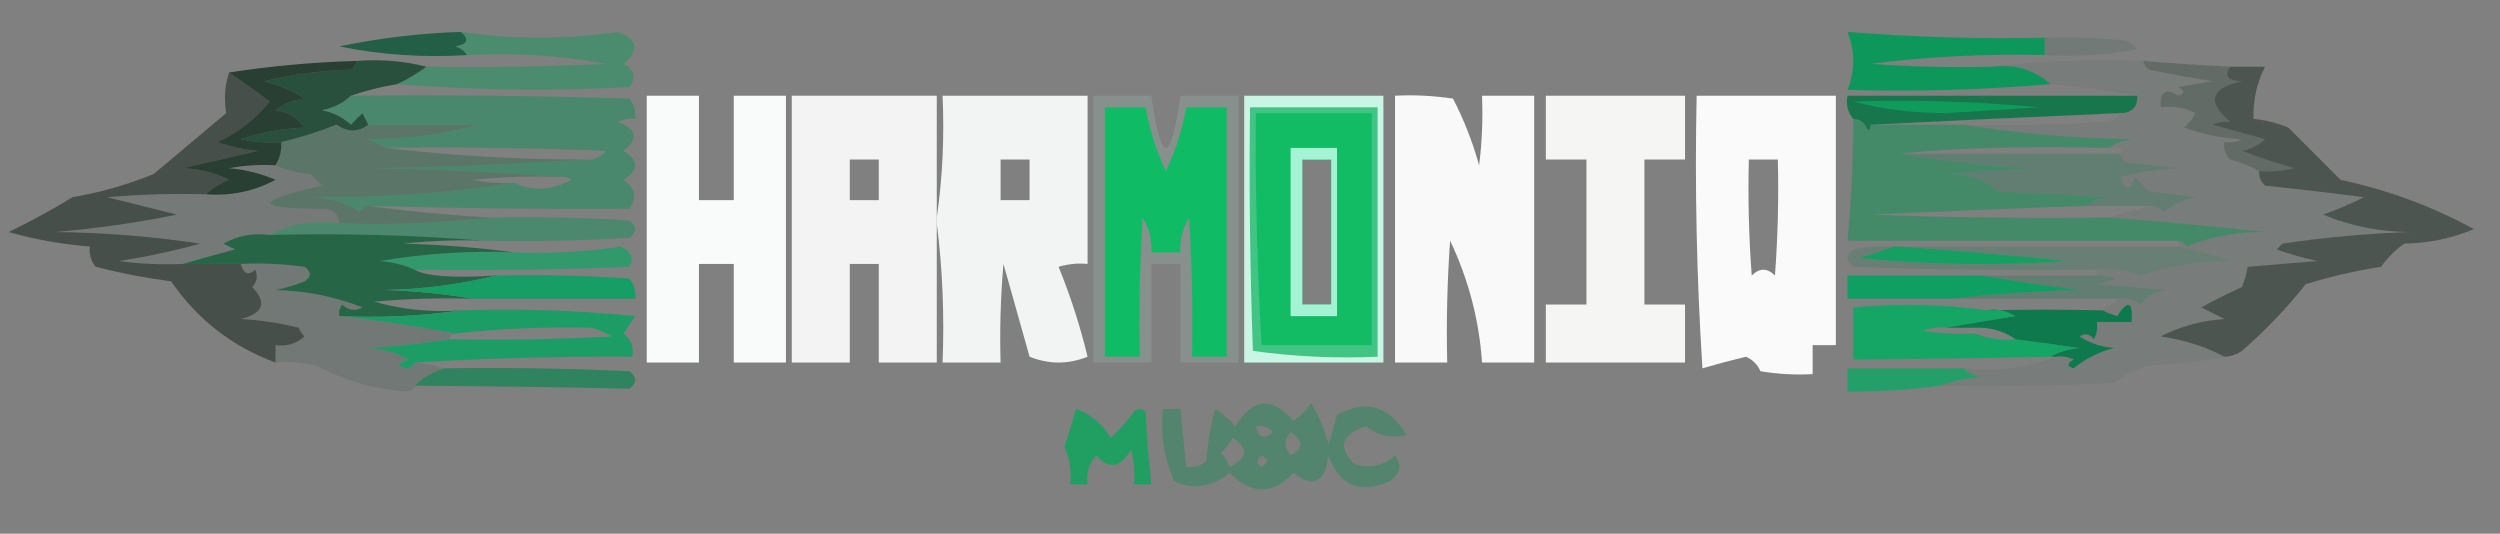 <?xml version="1.0" encoding="UTF-8"?>
<!DOCTYPE svg PUBLIC "-//W3C//DTD SVG 1.1//EN" "http://www.w3.org/Graphics/SVG/1.1/DTD/svg11.dtd">
<svg xmlns="http://www.w3.org/2000/svg" version="1.1" width="431px" height="92px" style="shape-rendering:geometricPrecision; text-rendering:geometricPrecision; image-rendering:optimizeQuality; fill-rule:evenodd; clip-rule:evenodd" xmlns:xlink="http://www.w3.org/1999/xlink">
<rect width="100%" height="100%" fill="#808080" stroke="none"/>
<g><path style="opacity:0.004" fill="#000000" d="M 65.5,-0.5 C 65.833,-0.5 66.167,-0.5 66.5,-0.5C 66.315,0.17 65.981,0.17 65.5,-0.5 Z"/></g>
<g><path style="opacity:0.004" fill="#000000" d="M 353.5,1.5 C 354.833,2.167 354.833,2.167 353.5,1.5 Z"/></g>
<g><path style="opacity:0.004" fill="#000000" d="M 383.5,1.5 C 384.833,2.167 384.833,2.167 383.5,1.5 Z"/></g>
<g><path style="opacity:0.004" fill="#000000" d="M 188.5,4.5 C 189.833,5.167 189.833,5.167 188.5,4.5 Z"/></g>
<g><path style="opacity:0.004" fill="#000000" d="M 263.5,6.5 C 264.833,7.167 264.833,7.167 263.5,6.5 Z"/></g>
<g><path style="opacity:0.004" fill="#000000" d="M 46.5,7.5 C 47.833,8.167 47.833,8.167 46.5,7.5 Z"/></g>
<g><path style="opacity:0.816" fill="#0e5739" d="M 79.5,5.5 C 80.953,6.825 80.619,7.658 78.5,8C 79.416,8.278 80.082,8.778 80.5,9.5C 72.992,9.962 65.658,9.462 58.5,8C 65.391,6.563 72.391,5.73 79.5,5.5 Z"/></g>
<g><path style="opacity:0.114" fill="#115538" d="M 352.5,6.5 C 357.179,6.334 361.845,6.501 366.5,7C 367.308,7.308 367.975,7.808 368.5,8.5C 363.208,9.495 357.875,9.828 352.5,9.5C 352.5,8.5 352.5,7.5 352.5,6.5 Z"/></g>
<g><path style="opacity:0.004" fill="#000000" d="M 419.5,11.5 C 420.833,12.167 420.833,12.167 419.5,11.5 Z"/></g>
<g><path style="opacity:1" fill="#0e975b" d="M 352.5,6.5 C 352.5,7.5 352.5,8.5 352.5,9.5C 342.459,9.244 332.459,9.744 322.5,11C 329.492,11.5 336.492,11.666 343.5,11.5C 347.378,11.024 350.712,12.024 353.5,14.5C 342.012,15.495 330.345,15.828 318.5,15.5C 319.833,12.167 319.833,8.833 318.5,5.5C 329.802,6.41 341.136,6.743 352.5,6.5 Z"/></g>
<g><path style="opacity:0.492" fill="#16965c" d="M 79.5,5.5 C 88.481,6.832 97.481,6.832 106.5,5.5C 109.971,6.794 110.304,8.627 107.5,11C 109.394,12.079 109.727,13.413 108.5,15C 95.145,15.737 81.812,15.571 68.5,14.5C 70.22,13.692 71.887,12.692 73.5,11.5C 83.839,11.666 94.172,11.5 104.5,11C 96.611,9.565 88.611,9.065 80.5,9.5C 80.082,8.778 79.416,8.278 78.5,8C 80.619,7.658 80.953,6.825 79.5,5.5 Z"/></g>
<g><path style="opacity:0.004" fill="#000000" d="M 409.5,14.5 C 410.833,15.167 410.833,15.167 409.5,14.5 Z"/></g>
<g><path style="opacity:0.916" fill="#fdfdfd" d="M 161.5,37.5 C 161.5,37.833 161.5,38.167 161.5,38.5C 161.5,46.5 161.5,54.5 161.5,62.5C 158.167,62.5 154.833,62.5 151.5,62.5C 151.5,56.833 151.5,51.167 151.5,45.5C 149.833,45.5 148.167,45.5 146.5,45.5C 146.5,51.167 146.5,56.833 146.5,62.5C 143.167,62.5 139.833,62.5 136.5,62.5C 136.5,47.167 136.5,31.833 136.5,16.5C 144.833,16.5 153.167,16.5 161.5,16.5C 161.5,23.5 161.5,30.5 161.5,37.5 Z M 146.5,27.5 C 148.167,27.5 149.833,27.5 151.5,27.5C 151.5,29.833 151.5,32.167 151.5,34.5C 149.833,34.5 148.167,34.5 146.5,34.5C 146.5,32.167 146.5,29.833 146.5,27.5 Z"/></g>
<g><path style="opacity:0.924" fill="#fbfcfc" d="M 161.5,38.5 C 161.5,38.167 161.5,37.833 161.5,37.5C 162.491,30.687 162.825,23.687 162.5,16.5C 170.833,16.5 179.167,16.5 187.5,16.5C 187.5,26.167 187.5,35.833 187.5,45.5C 185.801,45.34 184.134,45.507 182.5,46C 184.549,51.025 186.216,56.192 187.5,61.5C 184.167,62.833 180.833,62.833 177.5,61.5C 176.001,56.172 174.501,50.839 173,45.5C 172.501,51.157 172.334,56.824 172.5,62.5C 169.167,62.5 165.833,62.5 162.5,62.5C 162.826,54.316 162.492,46.316 161.5,38.5 Z M 172.5,27.5 C 174.167,27.5 175.833,27.5 177.5,27.5C 177.5,29.833 177.5,32.167 177.5,34.5C 175.833,34.5 174.167,34.5 172.5,34.5C 172.5,32.167 172.5,29.833 172.5,27.5 Z"/></g>
<g><path style="opacity:0.139" fill="#b4f4d8" d="M 188.5,16.5 C 191.833,16.5 195.167,16.5 198.5,16.5C 200.167,28.5 201.833,28.5 203.5,16.5C 206.833,16.5 210.167,16.5 213.5,16.5C 213.5,31.833 213.5,47.167 213.5,62.5C 210.167,62.5 206.833,62.5 203.5,62.5C 203.5,56.833 203.5,51.167 203.5,45.5C 201.833,45.5 200.167,45.5 198.5,45.5C 198.5,51.167 198.5,56.833 198.5,62.5C 195.167,62.5 191.833,62.5 188.5,62.5C 188.5,47.167 188.5,31.833 188.5,16.5 Z"/></g>
<g><path style="opacity:0.957" fill="#fdfdfd" d="M 240.5,16.5 C 243.85,16.335 247.183,16.502 250.5,17C 252.387,20.659 253.887,24.492 255,28.5C 255.499,24.514 255.666,20.514 255.5,16.5C 258.5,16.5 261.5,16.5 264.5,16.5C 264.5,31.833 264.5,47.167 264.5,62.5C 261.5,62.5 258.5,62.5 255.5,62.5C 255.01,55.188 253.176,48.188 250,41.5C 249.5,48.492 249.334,55.492 249.5,62.5C 246.5,62.5 243.5,62.5 240.5,62.5C 240.5,47.167 240.5,31.833 240.5,16.5 Z"/></g>
<g><path style="opacity:0.936" fill="#fdfdfc" d="M 266.5,16.5 C 274.5,16.5 282.5,16.5 290.5,16.5C 290.5,20.167 290.5,23.833 290.5,27.5C 288.167,27.5 285.833,27.5 283.5,27.5C 283.5,35.833 283.5,44.167 283.5,52.5C 285.833,52.5 288.167,52.5 290.5,52.5C 290.5,55.833 290.5,59.167 290.5,62.5C 282.5,62.5 274.5,62.5 266.5,62.5C 266.5,59.167 266.5,55.833 266.5,52.5C 268.833,52.5 271.167,52.5 273.5,52.5C 273.5,44.167 273.5,35.833 273.5,27.5C 271.167,27.5 268.833,27.5 266.5,27.5C 266.5,23.833 266.5,20.167 266.5,16.5 Z"/></g>
<g><path style="opacity:0.971" fill="#fcfdfd" d="M 111.5,16.5 C 114.5,16.5 117.5,16.5 120.5,16.5C 120.5,22.5 120.5,28.5 120.5,34.5C 122.5,34.5 124.5,34.5 126.5,34.5C 126.5,28.5 126.5,22.5 126.5,16.5C 129.5,16.5 132.5,16.5 135.5,16.5C 135.5,31.833 135.5,47.167 135.5,62.5C 132.5,62.5 129.5,62.5 126.5,62.5C 126.5,56.833 126.5,51.167 126.5,45.5C 124.5,45.5 122.5,45.5 120.5,45.5C 120.5,51.167 120.5,56.833 120.5,62.5C 117.5,62.5 114.5,62.5 111.5,62.5C 111.5,47.167 111.5,31.833 111.5,16.5 Z"/></g>
<g><path style="opacity:0.004" fill="#000000" d="M 404.5,17.5 C 405.833,18.167 405.833,18.167 404.5,17.5 Z"/></g>
<g><path style="opacity:0.993" fill="#fafafa" d="M 292.5,16.5 C 300.5,16.5 308.5,16.5 316.5,16.5C 316.5,30.833 316.5,45.167 316.5,59.5C 315.167,59.5 313.833,59.5 312.5,59.5C 312.5,61.167 312.5,62.833 312.5,64.5C 309.482,64.665 306.482,64.498 303.5,64C 303.002,62.842 302.169,62.008 301,61.5C 298.476,62.104 295.976,62.771 293.5,63.5C 292.501,47.847 292.167,32.181 292.5,16.5 Z M 301.5,27.5 C 303.167,27.5 304.833,27.5 306.5,27.5C 306.666,34.175 306.5,40.842 306,47.5C 304.667,46.167 303.333,46.167 302,47.5C 301.5,40.842 301.334,34.175 301.5,27.5 Z"/></g>
<g><path style="opacity:1" fill="#18764c" d="M 368.5,16.5 C 368.5,18.5 367.5,19.5 365.5,19.5C 351.025,20.117 336.692,20.784 322.5,21.5C 322.565,21.938 322.399,22.272 322,22.5C 321.583,21.244 320.75,20.577 319.5,20.5C 318.566,19.432 318.232,18.099 318.5,16.5C 335.167,16.5 351.833,16.5 368.5,16.5 Z"/></g>
<g><path style="opacity:1" fill="#0f9c5b" d="M 319.5,17.5 C 330.187,17.168 340.854,17.501 351.5,18.5C 346.167,18.833 340.833,19.167 335.5,19.5C 329.789,19.495 324.456,18.828 319.5,17.5 Z"/></g>
<g><path style="opacity:0.227" fill="#022514" d="M 369.5,10.5 C 374.493,10.916 379.493,11.249 384.5,11.5C 383.398,13.092 384.065,13.925 386.5,14C 381.042,15.215 380.375,17.548 384.5,21C 383.262,20.923 382.262,21.089 381.5,21.5C 384.5,22.333 387.5,23.167 390.5,24C 389.377,25.044 388.044,25.71 386.5,26C 389.417,27.105 392.417,28.105 395.5,29C 393.527,29.495 391.527,29.662 389.5,29.5C 388.003,28.694 386.336,28.028 384.5,27.5C 383.614,26.675 383.281,25.675 383.5,24.5C 384.552,24.649 385.552,24.483 386.5,24C 383.044,23.82 379.711,23.153 376.5,22C 377.357,21.311 378.023,20.478 378.5,19.5C 376.604,18.534 374.604,18.201 372.5,18.5C 372.38,15.795 373.38,15.129 375.5,16.5C 376.696,16.154 376.696,15.654 375.5,15C 377.5,14.667 379.5,14.333 381.5,14C 377.814,13.441 374.147,12.774 370.5,12C 369.944,11.617 369.611,11.117 369.5,10.5 Z"/></g>
<g><path style="opacity:0.704" fill="#053c21" d="M 61.5,10.5 C 65.702,10.183 69.702,10.517 73.5,11.5C 71.887,12.692 70.22,13.692 68.5,14.5C 65.67,14.963 63.003,15.63 60.5,16.5C 59.158,17.793 57.491,18.626 55.5,19C 57.421,19.36 59.088,20.194 60.5,21.5C 61.182,20.757 61.849,20.091 62.5,19.5C 62.833,20.167 63.167,20.833 63.5,21.5C 61.777,22.807 59.944,22.807 58,21.5C 54.812,22.767 51.645,23.767 48.5,24.5C 46.143,24.663 43.81,24.497 41.5,24C 45.046,22.826 48.712,22.16 52.5,22C 51.284,20.26 49.617,19.26 47.5,19C 48.949,17.883 50.616,17.216 52.5,17C 50.365,15.619 48.032,14.619 45.5,14C 50.416,12.839 55.416,12.173 60.5,12C 61.056,11.617 61.389,11.117 61.5,10.5 Z"/></g>
<g><path style="opacity:0.004" fill="#000000" d="M 7.5,24.5 C 8.833,25.167 8.833,25.167 7.5,24.5 Z"/></g>
<g><path style="opacity:0.295" fill="#095c33" d="M 63.5,21.5 C 69.833,21.5 76.167,21.5 82.5,21.5C 76.427,23.148 70.093,23.981 63.5,24C 64.527,24.513 65.527,25.013 66.5,25.5C 77.858,26.836 89.191,27.503 100.5,27.5C 88.674,28.331 76.674,28.831 64.5,29C 75.341,29.17 86.008,29.67 96.5,30.5C 91.489,30.334 86.489,30.501 81.5,31C 83.81,31.497 86.143,31.663 88.5,31.5C 77.21,33.316 65.543,34.15 53.5,34C 56.687,34.001 59.52,34.834 62,36.5C 62.383,35.944 62.883,35.611 63.5,35.5C 70.33,36.426 77.33,37.093 84.5,37.5C 76.016,38.493 67.349,38.826 58.5,38.5C 58.423,37.25 57.756,36.417 56.5,36C 43.755,36.063 43.422,34.73 55.5,32C 54.833,31.333 54.167,30.667 53.5,30C 51.292,29.809 49.292,29.309 47.5,28.5C 48.234,27.292 48.567,25.959 48.5,24.5C 51.645,23.767 54.812,22.767 58,21.5C 59.944,22.807 61.777,22.807 63.5,21.5 Z"/></g>
<g><path style="opacity:0.004" fill="#000000" d="M 408.5,24.5 C 409.833,25.167 409.833,25.167 408.5,24.5 Z"/></g>
<g><path style="opacity:0.004" fill="#000000" d="M 4.5,26.5 C 5.833,27.167 5.833,27.167 4.5,26.5 Z"/></g>
<g><path style="opacity:0.694" fill="#032312" d="M 61.5,10.5 C 61.389,11.117 61.056,11.617 60.5,12C 55.416,12.173 50.416,12.839 45.5,14C 48.032,14.619 50.365,15.619 52.5,17C 50.616,17.216 48.949,17.883 47.5,19C 49.617,19.26 51.284,20.26 52.5,22C 48.712,22.16 45.046,22.826 41.5,24C 43.81,24.497 46.143,24.663 48.5,24.5C 48.567,25.959 48.234,27.292 47.5,28.5C 44.813,28.336 42.146,28.503 39.5,29C 42.289,29.241 44.956,29.908 47.5,31C 43.794,32.985 39.794,33.818 35.5,33.5C 36.6,32.441 37.934,31.608 39.5,31C 37.038,29.784 34.371,29.118 31.5,29C 35.833,28 40.167,27 44.5,26C 42.099,25.814 39.766,25.314 37.5,24.5C 41.025,22.897 44.025,20.564 46.5,17.5C 44.08,15.701 41.746,14.034 39.5,12.5C 46.646,11.384 53.98,10.717 61.5,10.5 Z"/></g>
<g><path style="opacity:1" fill="#10bb66" d="M 190.5,18.5 C 192.833,18.5 195.167,18.5 197.5,18.5C 198.16,22.313 199.326,25.979 201,29.5C 202.674,25.979 203.84,22.313 204.5,18.5C 206.833,18.5 209.167,18.5 211.5,18.5C 211.5,32.833 211.5,47.167 211.5,61.5C 209.5,61.5 207.5,61.5 205.5,61.5C 205.666,53.493 205.5,45.493 205,37.5C 203.872,39.345 203.372,41.345 203.5,43.5C 201.833,43.5 200.167,43.5 198.5,43.5C 198.628,41.345 198.128,39.345 197,37.5C 196.5,45.493 196.334,53.493 196.5,61.5C 194.5,61.5 192.5,61.5 190.5,61.5C 190.5,47.167 190.5,32.833 190.5,18.5 Z"/></g>
<g><path style="opacity:0.986" fill="#caf7e5" d="M 214.5,16.5 C 222.5,16.5 230.5,16.5 238.5,16.5C 238.5,31.833 238.5,47.167 238.5,62.5C 230.5,62.5 222.5,62.5 214.5,62.5C 214.5,47.167 214.5,31.833 214.5,16.5 Z M 224.5,27.5 C 226.167,27.5 227.833,27.5 229.5,27.5C 229.5,35.833 229.5,44.167 229.5,52.5C 227.833,52.5 226.167,52.5 224.5,52.5C 224.5,44.167 224.5,35.833 224.5,27.5 Z"/></g>
<g><path style="opacity:0.51" fill="#17905a" d="M 60.5,16.5 C 76.504,16.333 92.504,16.5 108.5,17C 109.337,18.011 109.67,19.178 109.5,20.5C 108.448,20.351 107.448,20.517 106.5,21C 109.816,22.251 110.15,23.918 107.5,26C 110.167,27.667 110.167,29.333 107.5,31C 109.527,32.396 109.86,34.062 108.5,36C 93.504,36.084 78.504,35.917 63.5,35.5C 62.883,35.611 62.383,35.944 62,36.5C 59.52,34.834 56.687,34.001 53.5,34C 65.543,34.15 77.21,33.316 88.5,31.5C 91.9,32.986 95.233,32.819 98.5,31C 97.906,30.536 97.239,30.369 96.5,30.5C 86.008,29.67 75.341,29.17 64.5,29C 76.674,28.831 88.674,28.331 100.5,27.5C 102.103,27.688 103.437,27.188 104.5,26C 91.838,25.5 79.171,25.333 66.5,25.5C 65.527,25.013 64.527,24.513 63.5,24C 70.093,23.981 76.427,23.148 82.5,21.5C 90.174,21.666 97.841,21.5 105.5,21C 91.122,20.8 76.789,20.3 62.5,19.5C 61.849,20.091 61.182,20.757 60.5,21.5C 59.088,20.194 57.421,19.36 55.5,19C 57.491,18.626 59.158,17.793 60.5,16.5 Z M 62.5,19.5 C 76.789,20.3 91.122,20.8 105.5,21C 97.841,21.5 90.174,21.666 82.5,21.5C 76.167,21.5 69.833,21.5 63.5,21.5C 63.167,20.833 62.833,20.167 62.5,19.5 Z"/></g>
<g><path style="opacity:1" fill="#42c484" d="M 215.5,18.5 C 222.833,18.5 230.167,18.5 237.5,18.5C 237.5,32.833 237.5,47.167 237.5,61.5C 230.245,61.813 223.079,61.48 216,60.5C 215.5,46.504 215.333,32.504 215.5,18.5 Z M 224.5,27.5 C 224.5,35.833 224.5,44.167 224.5,52.5C 226.167,52.5 227.833,52.5 229.5,52.5C 229.5,44.167 229.5,35.833 229.5,27.5C 227.833,27.5 226.167,27.5 224.5,27.5 Z"/></g>
<g><path style="opacity:0.247" fill="#0a7748" d="M 327.5,26.5 C 340.167,26.5 352.833,26.5 365.5,26.5C 365.611,27.117 365.944,27.617 366.5,28C 369.5,28.333 372.5,28.667 375.5,29C 372.118,29.176 368.785,29.676 365.5,30.5C 366.498,33.028 367.331,33.028 368,30.5C 368.833,31.333 369.667,32.167 370.5,33C 373.167,33.333 375.833,33.667 378.5,34C 376.481,34.45 374.648,35.283 373,36.5C 372.329,35.748 371.496,35.414 370.5,35.5C 366.833,35.5 363.167,35.5 359.5,35.5C 360.609,34.71 361.942,34.21 363.5,34C 357.167,33.667 350.833,33.333 344.5,33C 341.956,30.907 338.956,29.907 335.5,30C 340.5,29.667 345.5,29.333 350.5,29C 342.633,28.643 334.967,27.81 327.5,26.5 Z"/></g>
<g><path style="opacity:0.084" fill="#053b20" d="M 47.5,28.5 C 49.292,29.309 51.292,29.809 53.5,30C 54.167,30.667 54.833,31.333 55.5,32C 43.422,34.73 43.755,36.063 56.5,36C 57.756,36.417 58.423,37.25 58.5,38.5C 54.029,37.911 50.029,38.577 46.5,40.5C 43.603,40.125 40.937,40.625 38.5,42C 39.167,42.333 39.833,42.667 40.5,43C 37.372,43.841 34.372,44.675 31.5,45.5C 27.818,45.665 24.152,45.499 20.5,45C 25.252,44.275 29.919,43.275 34.5,42C 26.243,40.76 17.909,40.093 9.5,40C 16.564,39.409 23.564,38.409 30.5,37C 26.5,36 22.5,35 18.5,34C 24.157,33.501 29.824,33.334 35.5,33.5C 39.794,33.818 43.794,32.985 47.5,31C 44.956,29.908 42.289,29.241 39.5,29C 42.146,28.503 44.813,28.336 47.5,28.5 Z"/></g>
<g><path style="opacity:0.004" fill="#000000" d="M 284.5,37.5 C 285.833,38.167 285.833,38.167 284.5,37.5 Z"/></g>
<g><path style="opacity:0.443" fill="#011208" d="M 39.5,12.5 C 41.746,14.034 44.08,15.701 46.5,17.5C 44.025,20.564 41.025,22.897 37.5,24.5C 39.766,25.314 42.099,25.814 44.5,26C 40.167,27 35.833,28 31.5,29C 34.371,29.118 37.038,29.784 39.5,31C 37.934,31.608 36.6,32.441 35.5,33.5C 29.824,33.334 24.157,33.501 18.5,34C 22.5,35 26.5,36 30.5,37C 23.564,38.409 16.564,39.409 9.5,40C 17.909,40.093 26.243,40.76 34.5,42C 29.919,43.275 25.252,44.275 20.5,45C 24.152,45.499 27.818,45.665 31.5,45.5C 34.833,45.5 38.167,45.5 41.5,45.5C 42.008,47.233 42.841,47.566 44,46.5C 44.492,47.549 44.326,48.549 43.5,49.5C 46.077,52.192 45.411,54.025 41.5,55C 44.882,55.176 48.215,55.676 51.5,56.5C 51.709,57.086 52.043,57.586 52.5,58C 51.095,59.269 49.429,59.769 47.5,59.5C 47.5,60.5 47.5,61.5 47.5,62.5C 40.049,59.766 34.049,55.099 29.5,48.5C 25.104,47.928 20.77,47.095 16.5,46C 15.663,44.989 15.33,43.822 15.5,42.5C 10.677,42.123 6.011,41.29 1.5,40C 5.257,38.19 8.924,36.19 12.5,34C 17.323,33.17 21.989,31.837 26.5,30C 30.667,26.5 34.833,23 39,19.5C 38.589,17.005 38.755,14.671 39.5,12.5 Z"/></g>
<g><path style="opacity:0.478" fill="#149058" d="M 84.5,37.5 C 92.507,37.334 100.507,37.5 108.5,38C 109.833,39 109.833,40 108.5,41C 100.173,41.5 91.84,41.666 83.5,41.5C 71.345,40.505 59.011,40.171 46.5,40.5C 50.029,38.577 54.029,37.911 58.5,38.5C 67.349,38.826 76.016,38.493 84.5,37.5 Z"/></g>
<g><path style="opacity:0.531" fill="#109456" d="M 319.5,20.5 C 320.75,20.577 321.583,21.244 322,22.5C 322.399,22.272 322.565,21.938 322.5,21.5C 327.833,21.5 333.167,21.5 338.5,21.5C 347.955,23.028 357.621,23.862 367.5,24C 365.942,24.21 364.609,24.71 363.5,25.5C 348.798,25.151 336.798,25.484 327.5,26.5C 334.967,27.81 342.633,28.643 350.5,29C 345.5,29.333 340.5,29.667 335.5,30C 338.956,29.907 341.956,30.907 344.5,33C 350.833,33.333 357.167,33.667 363.5,34C 361.942,34.21 360.609,34.71 359.5,35.5C 347.167,35.928 334.833,36.428 322.5,37C 336.163,37.5 349.829,37.667 363.5,37.5C 372.489,38.185 381.489,39.019 390.5,40C 385.692,39.928 381.192,40.761 377,42.5C 376.617,41.944 376.117,41.611 375.5,41.5C 356.5,41.5 337.5,41.5 318.5,41.5C 319.163,34.504 319.496,27.504 319.5,20.5 Z"/></g>
<g><path style="opacity:0.065" fill="#064327" d="M 343.5,11.5 C 351.984,10.507 360.651,10.174 369.5,10.5C 369.611,11.117 369.944,11.617 370.5,12C 374.147,12.774 377.814,13.441 381.5,14C 379.5,14.333 377.5,14.667 375.5,15C 376.696,15.654 376.696,16.154 375.5,16.5C 373.38,15.129 372.38,15.795 372.5,18.5C 374.604,18.201 376.604,18.534 378.5,19.5C 378.023,20.478 377.357,21.311 376.5,22C 379.711,23.153 383.044,23.82 386.5,24C 385.552,24.483 384.552,24.649 383.5,24.5C 383.281,25.675 383.614,26.675 384.5,27.5C 386.336,28.028 388.003,28.694 389.5,29.5C 389.414,30.496 389.748,31.329 390.5,32C 396.175,32.593 401.842,33.26 407.5,34C 405.269,35.147 402.935,36.147 400.5,37C 405.277,38.98 410.277,39.98 415.5,40C 408.124,40.252 400.791,40.919 393.5,42C 393.167,42.333 392.833,42.667 392.5,43C 394.788,43.822 397.122,44.489 399.5,45C 395.5,45.333 391.5,45.667 387.5,46C 387.335,47.117 387.002,48.284 386.5,49.5C 384.098,50.575 381.764,51.742 379.5,53C 380.833,53.667 382.167,54.333 383.5,55C 379.576,55.26 375.909,56.26 372.5,58C 376.586,58.594 380.252,59.761 383.5,61.5C 379.353,62.325 375.019,62.825 370.5,63C 368.275,63.561 366.275,64.561 364.5,66C 354.506,66.5 344.506,66.666 334.5,66.5C 336.631,65.686 338.964,65.186 341.5,65C 340.263,64.768 339.263,64.268 338.5,63.5C 344.271,64.113 349.604,63.446 354.5,61.5C 355.552,61.35 356.552,61.517 357.5,62C 356.304,62.654 356.304,63.154 357.5,63.5C 359.554,61.806 361.888,60.639 364.5,60C 362.285,59.83 360.285,59.163 358.5,58C 359.449,57.383 360.282,57.549 361,58.5C 361.483,57.552 361.649,56.552 361.5,55.5C 363.5,55.5 365.5,55.5 367.5,55.5C 367.725,51.944 366.892,51.611 365,54.5C 364.098,54.257 363.265,53.923 362.5,53.5C 363.5,52.833 364.5,52.167 365.5,51.5C 366.822,51.33 367.989,51.663 369,52.5C 370.098,51.032 371.598,50.199 373.5,50C 369.5,49.667 365.5,49.333 361.5,49C 365.449,48.193 365.449,47.693 361.5,47.5C 361.5,47.167 361.5,46.833 361.5,46.5C 364.119,46.232 366.619,46.565 369,47.5C 373.983,45.872 379.15,45.039 384.5,45C 381.5,43.926 378.5,43.093 375.5,42.5C 375.5,42.167 375.5,41.833 375.5,41.5C 376.117,41.611 376.617,41.944 377,42.5C 381.192,40.761 385.692,39.928 390.5,40C 381.489,39.019 372.489,38.185 363.5,37.5C 365.833,36.833 368.167,36.167 370.5,35.5C 371.496,35.414 372.329,35.748 373,36.5C 374.648,35.283 376.481,34.45 378.5,34C 375.833,33.667 373.167,33.333 370.5,33C 369.667,32.167 368.833,31.333 368,30.5C 367.331,33.028 366.498,33.028 365.5,30.5C 368.785,29.676 372.118,29.176 375.5,29C 372.5,28.667 369.5,28.333 366.5,28C 365.944,27.617 365.611,27.117 365.5,26.5C 366.067,25.58 365.401,25.247 363.5,25.5C 364.609,24.71 365.942,24.21 367.5,24C 357.621,23.862 347.955,23.028 338.5,21.5C 346.84,21.666 355.173,21.5 363.5,21C 364.416,20.722 365.082,20.222 365.5,19.5C 367.5,19.5 368.5,18.5 368.5,16.5C 363.668,15.6 358.668,14.934 353.5,14.5C 350.712,12.024 347.378,11.024 343.5,11.5 Z"/></g>
<g><path style="opacity:0.004" fill="#000000" d="M 267.5,43.5 C 268.833,44.167 268.833,44.167 267.5,43.5 Z"/></g>
<g><path style="opacity:0.845" fill="#249d6a" d="M 71.5,46.5 C 69.708,45.691 67.708,45.191 65.5,45C 73.298,43.693 80.965,43.193 88.5,43.5C 94.714,43.772 100.881,43.438 107,42.5C 108.869,43.369 109.369,44.535 108.5,46C 96.171,46.5 83.838,46.666 71.5,46.5 Z"/></g>
<g><path style="opacity:0.227" fill="#1d7b51" d="M 326.5,42.5 C 324.631,43.165 322.631,43.831 320.5,44.5C 332.486,45.666 344.486,45.833 356.5,45C 346.699,44.008 337.032,43.174 327.5,42.5C 343.5,42.5 359.5,42.5 375.5,42.5C 378.5,43.093 381.5,43.926 384.5,45C 379.15,45.039 373.983,45.872 369,47.5C 366.619,46.565 364.119,46.232 361.5,46.5C 347.496,46.667 333.496,46.5 319.5,46C 318.167,45 318.167,44 319.5,43C 321.81,42.503 324.143,42.337 326.5,42.5 Z"/></g>
<g><path style="opacity:0.978" fill="#139f60" d="M 326.5,42.5 C 326.833,42.5 327.167,42.5 327.5,42.5C 337.032,43.174 346.699,44.008 356.5,45C 344.486,45.833 332.486,45.666 320.5,44.5C 322.631,43.831 324.631,43.165 326.5,42.5 Z"/></g>
<g><path style="opacity:0.399" fill="#01140a" d="M 384.5,11.5 C 386.5,11.5 388.5,11.5 390.5,11.5C 389.08,14.261 388.413,17.261 388.5,20.5C 390.564,20.687 392.564,21.187 394.5,22C 397.5,25 400.5,28 403.5,31C 411.617,32.73 419.284,35.563 426.5,39.5C 422.701,41.093 418.701,41.926 414.5,42C 412.947,43.097 411.614,44.43 410.5,46C 406.071,46.681 401.737,47.681 397.5,49C 394.161,53.205 390.495,57.038 386.5,60.5C 385.583,61.127 384.583,61.461 383.5,61.5C 380.252,59.761 376.586,58.594 372.5,58C 375.909,56.26 379.576,55.26 383.5,55C 382.167,54.333 380.833,53.667 379.5,53C 381.764,51.742 384.098,50.575 386.5,49.5C 387.002,48.284 387.335,47.117 387.5,46C 391.5,45.667 395.5,45.333 399.5,45C 397.122,44.489 394.788,43.822 392.5,43C 392.833,42.667 393.167,42.333 393.5,42C 400.791,40.919 408.124,40.252 415.5,40C 410.277,39.98 405.277,38.98 400.5,37C 402.935,36.147 405.269,35.147 407.5,34C 401.842,33.26 396.175,32.593 390.5,32C 389.748,31.329 389.414,30.496 389.5,29.5C 391.527,29.662 393.527,29.495 395.5,29C 392.417,28.105 389.417,27.105 386.5,26C 388.044,25.71 389.377,25.044 390.5,24C 387.5,23.167 384.5,22.333 381.5,21.5C 382.262,21.089 383.262,20.923 384.5,21C 380.375,17.548 381.042,15.215 386.5,14C 384.065,13.925 383.398,13.092 384.5,11.5 Z"/></g>
<g><path style="opacity:0.106" fill="#043a22" d="M 41.5,45.5 C 45.182,45.335 48.848,45.501 52.5,46C 53.711,46.893 53.711,47.726 52.5,48.5C 50.885,49.154 49.218,49.654 47.5,50C 52.746,50.132 57.746,51.132 62.5,53C 61.216,53.684 60.05,53.517 59,52.5C 58.536,53.094 58.369,53.761 58.5,54.5C 64.641,55.156 71.307,56.156 78.5,57.5C 77.833,57.5 77.5,57.833 77.5,58.5C 72.882,59.219 68.215,59.719 63.5,60C 66.043,60.14 68.377,60.806 70.5,62C 68.405,62.556 68.238,63.056 70,63.5C 70.765,63.43 71.265,63.097 71.5,62.5C 73.216,62.629 74.883,62.962 76.5,63.5C 74.151,64.381 72.485,65.381 71.5,66.5C 71.265,67.097 70.765,67.43 70,67.5C 64.462,67.097 59.295,65.597 54.5,63C 52.19,62.503 49.857,62.337 47.5,62.5C 47.5,61.5 47.5,60.5 47.5,59.5C 49.429,59.769 51.095,59.269 52.5,58C 52.043,57.586 51.709,57.086 51.5,56.5C 48.215,55.676 44.882,55.176 41.5,55C 45.411,54.025 46.077,52.192 43.5,49.5C 44.326,48.549 44.492,47.549 44,46.5C 42.841,47.566 42.008,47.233 41.5,45.5 Z"/></g>
<g><path style="opacity:0.004" fill="#fefffe" d="M 200.5,47.5 C 201.525,47.897 201.692,48.563 201,49.5C 200.536,48.906 200.369,48.239 200.5,47.5 Z"/></g>
<g><path style="opacity:0.741" fill="#085e34" d="M 46.5,40.5 C 59.011,40.171 71.345,40.505 83.5,41.5C 78.822,41.334 74.155,41.501 69.5,42C 76.013,42.172 82.347,42.672 88.5,43.5C 80.965,43.193 73.298,43.693 65.5,45C 67.708,45.191 69.708,45.691 71.5,46.5C 73.395,47.63 78.062,47.963 85.5,47.5C 79.401,49.015 73.068,49.849 66.5,50C 71.683,50.174 76.683,50.674 81.5,51.5C 75.824,51.334 70.157,51.501 64.5,52C 69.372,53.389 74.372,53.889 79.5,53.5C 72.687,54.491 65.687,54.825 58.5,54.5C 58.369,53.761 58.536,53.094 59,52.5C 60.05,53.517 61.216,53.684 62.5,53C 57.746,51.132 52.746,50.132 47.5,50C 49.218,49.654 50.885,49.154 52.5,48.5C 53.711,47.726 53.711,46.893 52.5,46C 48.848,45.501 45.182,45.335 41.5,45.5C 38.167,45.5 34.833,45.5 31.5,45.5C 34.372,44.675 37.372,43.841 40.5,43C 39.833,42.667 39.167,42.333 38.5,42C 40.937,40.625 43.603,40.125 46.5,40.5 Z"/></g>
<g><path style="opacity:1" fill="#0f9f62" d="M 341.5,47.5 C 347.002,48.457 352.669,49.29 358.5,50C 350.989,50.171 343.655,50.671 336.5,51.5C 330.5,51.5 324.5,51.5 318.5,51.5C 318.5,50.167 318.5,48.833 318.5,47.5C 326.167,47.5 333.833,47.5 341.5,47.5 Z"/></g>
<g><path style="opacity:0.004" fill="#000000" d="M 15.5,49.5 C 16.833,50.167 16.833,50.167 15.5,49.5 Z"/></g>
<g><path style="opacity:1" fill="#179d66" d="M 85.5,47.5 C 93.174,47.334 100.841,47.5 108.5,48C 109.337,49.011 109.67,50.178 109.5,51.5C 100.167,51.5 90.833,51.5 81.5,51.5C 76.683,50.674 71.683,50.174 66.5,50C 73.068,49.849 79.401,49.015 85.5,47.5 Z"/></g>
<g><path style="opacity:0.004" fill="#000000" d="M 148.5,49.5 C 149.833,50.167 149.833,50.167 148.5,49.5 Z"/></g>
<g><path style="opacity:0.239" fill="#08774a" d="M 341.5,47.5 C 348.167,47.5 354.833,47.5 361.5,47.5C 365.449,47.693 365.449,48.193 361.5,49C 365.5,49.333 369.5,49.667 373.5,50C 371.598,50.199 370.098,51.032 369,52.5C 367.989,51.663 366.822,51.33 365.5,51.5C 355.833,51.5 346.167,51.5 336.5,51.5C 343.655,50.671 350.989,50.171 358.5,50C 352.669,49.29 347.002,48.457 341.5,47.5 Z"/></g>
<g><path style="opacity:1" fill="#1c9d65" d="M 79.5,53.5 C 89.522,53.168 99.522,53.502 109.5,54.5C 108.833,55.5 108.167,56.5 107.5,57.5C 108.833,58.62 109.333,59.953 109,61.5C 96.411,61.418 83.911,61.751 71.5,62.5C 71.265,63.097 70.765,63.43 70,63.5C 68.238,63.056 68.405,62.556 70.5,62C 68.377,60.806 66.043,60.14 63.5,60C 68.215,59.719 72.882,59.219 77.5,58.5C 86.839,58.666 96.173,58.5 105.5,58C 104.391,57.362 103.225,56.862 102,56.5C 94.182,56.317 86.349,56.651 78.5,57.5C 71.307,56.156 64.641,55.156 58.5,54.5C 65.687,54.825 72.687,54.491 79.5,53.5 Z"/></g>
<g><path style="opacity:1" fill="#15a666" d="M 342.5,53.5 C 344.288,53.215 345.955,53.548 347.5,54.5C 343.353,55.167 339.353,55.834 335.5,56.5C 334.127,56.343 332.793,56.51 331.5,57C 334.482,57.498 337.482,57.665 340.5,57.5C 342.717,58.369 345.05,58.702 347.5,58.5C 351.163,58.952 354.83,59.452 358.5,60C 356.618,60.198 354.952,60.698 353.5,61.5C 342.155,61.747 330.822,61.914 319.5,62C 319.5,59 319.5,56 319.5,53C 327.347,52.264 335.014,52.431 342.5,53.5 Z"/></g>
<g><path style="opacity:1" fill="#0d794d" d="M 342.5,53.5 C 349.058,53.35 355.724,53.35 362.5,53.5C 363.265,53.923 364.098,54.257 365,54.5C 366.892,51.611 367.725,51.944 367.5,55.5C 365.5,55.5 363.5,55.5 361.5,55.5C 361.649,56.552 361.483,57.552 361,58.5C 360.282,57.549 359.449,57.383 358.5,58C 360.285,59.163 362.285,59.83 364.5,60C 361.888,60.639 359.554,61.806 357.5,63.5C 356.304,63.154 356.304,62.654 357.5,62C 356.552,61.517 355.552,61.35 354.5,61.5C 354.167,61.5 353.833,61.5 353.5,61.5C 354.952,60.698 356.618,60.198 358.5,60C 354.83,59.452 351.163,58.952 347.5,58.5C 345.485,57.076 343.152,56.41 340.5,56.5C 338.833,56.5 337.167,56.5 335.5,56.5C 339.353,55.834 343.353,55.167 347.5,54.5C 345.955,53.548 344.288,53.215 342.5,53.5 Z"/></g>
<g><path style="opacity:1" fill="#11bc65" d="M 216.5,19.5 C 223.167,19.5 229.833,19.5 236.5,19.5C 236.5,32.833 236.5,46.167 236.5,59.5C 230.167,59.5 223.833,59.5 217.5,59.5C 216.723,46.181 216.389,32.848 216.5,19.5 Z M 224.5,27.5 C 224.5,35.833 224.5,44.167 224.5,52.5C 226.167,52.5 227.833,52.5 229.5,52.5C 229.5,44.167 229.5,35.833 229.5,27.5C 227.833,27.5 226.167,27.5 224.5,27.5 Z"/></g>
<g><path style="opacity:0.903" fill="#b4f9e1" d="M 222.5,25.5 C 225.167,25.5 227.833,25.5 230.5,25.5C 230.5,35.167 230.5,44.833 230.5,54.5C 227.833,54.5 225.167,54.5 222.5,54.5C 222.5,44.833 222.5,35.167 222.5,25.5 Z M 224.5,27.5 C 224.5,35.833 224.5,44.167 224.5,52.5C 226.167,52.5 227.833,52.5 229.5,52.5C 229.5,44.167 229.5,35.833 229.5,27.5C 227.833,27.5 226.167,27.5 224.5,27.5 Z"/></g>
<g><path style="opacity:0.004" fill="#00ff00" d="M 340.5,57.5 C 340.5,57.167 340.5,56.833 340.5,56.5C 343.152,56.41 345.485,57.076 347.5,58.5C 345.05,58.702 342.717,58.369 340.5,57.5 Z"/></g>
<g><path style="opacity:0.004" fill="#000000" d="M 397.5,58.5 C 398.833,59.167 398.833,59.167 397.5,58.5 Z"/></g>
<g><path style="opacity:0.004" fill="#000000" d="M 160.5,63.5 C 161.833,64.167 161.833,64.167 160.5,63.5 Z"/></g>
<g><path style="opacity:0.004" fill="#000000" d="M 426.5,63.5 C 427.833,64.167 427.833,64.167 426.5,63.5 Z"/></g>
<g><path style="opacity:0.004" fill="#000000" d="M -0.5,65.5 C 0.833,66.167 0.833,66.167 -0.5,65.5 Z"/></g>
<g><path style="opacity:0.004" fill="#000000" d="M 4.5,65.5 C 5.833,66.167 5.833,66.167 4.5,65.5 Z"/></g>
<g><path style="opacity:0.786" fill="#1a8457" d="M 76.5,63.5 C 87.172,63.334 97.838,63.5 108.5,64C 109.833,65 109.833,66 108.5,67C 96.185,66.748 83.851,66.581 71.5,66.5C 72.485,65.381 74.151,64.381 76.5,63.5 Z"/></g>
<g><path style="opacity:0.004" fill="#000000" d="M 114.5,65.5 C 115.833,66.167 115.833,66.167 114.5,65.5 Z"/></g>
<g><path style="opacity:0.915" fill="#1ca267" d="M 338.5,63.5 C 339.263,64.268 340.263,64.768 341.5,65C 338.964,65.186 336.631,65.686 334.5,66.5C 329.195,67.194 323.862,67.528 318.5,67.5C 318.5,66.167 318.5,64.833 318.5,63.5C 325.167,63.5 331.833,63.5 338.5,63.5 Z"/></g>
<g><path style="opacity:0.004" fill="#000000" d="M 268.5,66.5 C 269.833,67.167 269.833,67.167 268.5,66.5 Z"/></g>
<g><path style="opacity:0.004" fill="#000000" d="M 265.5,68.5 C 266.833,69.167 266.833,69.167 265.5,68.5 Z"/></g>
<g><path style="opacity:0.004" fill="#000000" d="M 252.5,69.5 C 253.833,70.167 253.833,70.167 252.5,69.5 Z"/></g>
<g><path style="opacity:0.004" fill="#000000" d="M 132.5,70.5 C 133.833,71.167 133.833,71.167 132.5,70.5 Z"/></g>
<g><path style="opacity:0.004" fill="#000000" d="M 59.5,72.5 C 60.833,73.167 60.833,73.167 59.5,72.5 Z"/></g>
<g><path style="opacity:0.004" fill="#000000" d="M 272.5,72.5 C 273.833,73.167 273.833,73.167 272.5,72.5 Z"/></g>
<g><path style="opacity:0.004" fill="#000000" d="M 143.5,73.5 C 144.833,74.167 144.833,74.167 143.5,73.5 Z"/></g>
<g><path style="opacity:0.004" fill="#000000" d="M 350.5,73.5 C 351.833,74.167 351.833,74.167 350.5,73.5 Z"/></g>
<g><path style="opacity:0.424" fill="#168c56" d="M 230.5,71.5 C 235.495,68.814 239.495,69.98 242.5,75C 239.924,75.606 237.59,75.106 235.5,73.5C 231.232,74.895 230.566,77.061 233.5,80C 236.14,80.839 238.473,80.339 240.5,78.5C 241.754,80.259 241.421,81.759 239.5,83C 234.41,85.193 230.91,83.693 229,78.5C 228.45,83.226 226.45,84.226 223,81.5C 219.42,85.325 215.753,85.325 212,81.5C 208.974,83.979 205.807,84.479 202.5,83C 200.688,79.078 200.021,74.911 200.5,70.5C 201.5,70.5 202.5,70.5 203.5,70.5C 203.833,73.833 204.167,77.167 204.5,80.5C 205.822,80.67 206.989,80.337 208,79.5C 208.179,76.447 208.679,73.447 209.5,70.5C 210.814,71.313 211.981,72.313 213,73.5C 215.859,68.661 219.192,68.328 223,72.5C 224.221,71.728 225.221,70.728 226,69.5C 227.381,71.635 228.381,73.968 229,76.5C 229.608,74.846 230.108,73.179 230.5,71.5 Z M 212.5,75.5 C 215.284,77.281 215.117,78.947 212,80.5C 211.626,79.584 211.126,78.75 210.5,78C 211.381,77.292 212.047,76.458 212.5,75.5 Z M 222.5,74.5 C 224.739,76.001 224.739,77.335 222.5,78.5C 221.374,77.192 221.374,75.858 222.5,74.5 Z M 216.5,73.5 C 217.675,73.281 218.675,73.614 219.5,74.5C 217.948,75.798 216.948,75.465 216.5,73.5 Z M 217.5,78.5 C 218.773,79.077 218.773,79.743 217.5,80.5C 216.537,80.03 216.537,79.364 217.5,78.5 Z"/></g>
<g><path style="opacity:0.004" fill="#000000" d="M 230.5,71.5 C 229.833,70.167 229.833,70.167 230.5,71.5 Z"/></g>
<g><path style="opacity:0.004" fill="#000000" d="M 343.5,76.5 C 344.833,77.167 344.833,77.167 343.5,76.5 Z"/></g>
<g><path style="opacity:0.004" fill="#000000" d="M 407.5,76.5 C 408.833,77.167 408.833,77.167 407.5,76.5 Z"/></g>
<g><path style="opacity:0.004" fill="#000000" d="M 135.5,77.5 C 136.833,78.167 136.833,78.167 135.5,77.5 Z"/></g>
<g><path style="opacity:0.976" fill="#1fa061" d="M 185.5,70.5 C 188.095,71.426 190.095,73.093 191.5,75.5C 192.941,74.135 194.274,72.635 195.5,71C 196.167,70.333 196.833,70.333 197.5,71C 197.681,75.007 198.015,79.174 198.5,83.5C 197.5,83.5 196.5,83.5 195.5,83.5C 195.662,81.473 195.495,79.473 195,77.5C 193.194,80.684 191.194,81.017 189,78.5C 187.731,79.905 187.231,81.571 187.5,83.5C 186.5,83.5 185.5,83.5 184.5,83.5C 184.756,81.207 184.423,79.041 183.5,77C 184.23,74.846 184.897,72.679 185.5,70.5 Z"/></g>
<g><path style="opacity:0.004" fill="#000000" d="M 18.5,78.5 C 19.833,79.167 19.833,79.167 18.5,78.5 Z"/></g>
<g><path style="opacity:0.004" fill="#000000" d="M 349.5,78.5 C 350.833,79.167 350.833,79.167 349.5,78.5 Z"/></g>
<g><path style="opacity:0.004" fill="#000000" d="M 89.5,79.5 C 90.833,80.167 90.833,80.167 89.5,79.5 Z"/></g>
<g><path style="opacity:0.004" fill="#000000" d="M 17.5,80.5 C 18.833,81.167 18.833,81.167 17.5,80.5 Z"/></g>
<g><path style="opacity:0.004" fill="#000000" d="M 271.5,80.5 C 272.833,81.167 272.833,81.167 271.5,80.5 Z"/></g>
<g><path style="opacity:0.004" fill="#000000" d="M 247.5,82.5 C 248.833,83.167 248.833,83.167 247.5,82.5 Z"/></g>
<g><path style="opacity:0.004" fill="#000000" d="M 29.5,83.5 C 30.833,84.167 30.833,84.167 29.5,83.5 Z"/></g>
<g><path style="opacity:0.004" fill="#000000" d="M 400.5,83.5 C 401.833,84.167 401.833,84.167 400.5,83.5 Z"/></g>
<g><path style="opacity:0.004" fill="#000000" d="M 409.5,83.5 C 410.833,84.167 410.833,84.167 409.5,83.5 Z"/></g>
<g><path style="opacity:0.004" fill="#000000" d="M 96.5,84.5 C 97.833,85.167 97.833,85.167 96.5,84.5 Z"/></g>
<g><path style="opacity:0.004" fill="#000000" d="M 165.5,84.5 C 166.833,85.167 166.833,85.167 165.5,84.5 Z"/></g>
<g><path style="opacity:0.004" fill="#000000" d="M 224.5,84.5 C 225.833,85.167 225.833,85.167 224.5,84.5 Z"/></g>
<g><path style="opacity:0.004" fill="#000000" d="M 126.5,85.5 C 127.833,86.167 127.833,86.167 126.5,85.5 Z"/></g>
<g><path style="opacity:0.004" fill="#000000" d="M 153.5,86.5 C 154.833,87.167 154.833,87.167 153.5,86.5 Z"/></g>
<g><path style="opacity:0.004" fill="#000000" d="M 327.5,87.5 C 328.833,88.167 328.833,88.167 327.5,87.5 Z"/></g>
<g><path style="opacity:0.004" fill="#000000" d="M 40.5,88.5 C 41.833,89.167 41.833,89.167 40.5,88.5 Z"/></g>
<g><path style="opacity:0.004" fill="#000000" d="M 104.5,88.5 C 105.833,89.167 105.833,89.167 104.5,88.5 Z"/></g>
<g><path style="opacity:0.004" fill="#000000" d="M 364.5,88.5 C 365.833,89.167 365.833,89.167 364.5,88.5 Z"/></g>
<g><path style="opacity:0.004" fill="#000000" d="M 410.5,88.5 C 411.833,89.167 411.833,89.167 410.5,88.5 Z"/></g>
</svg>
